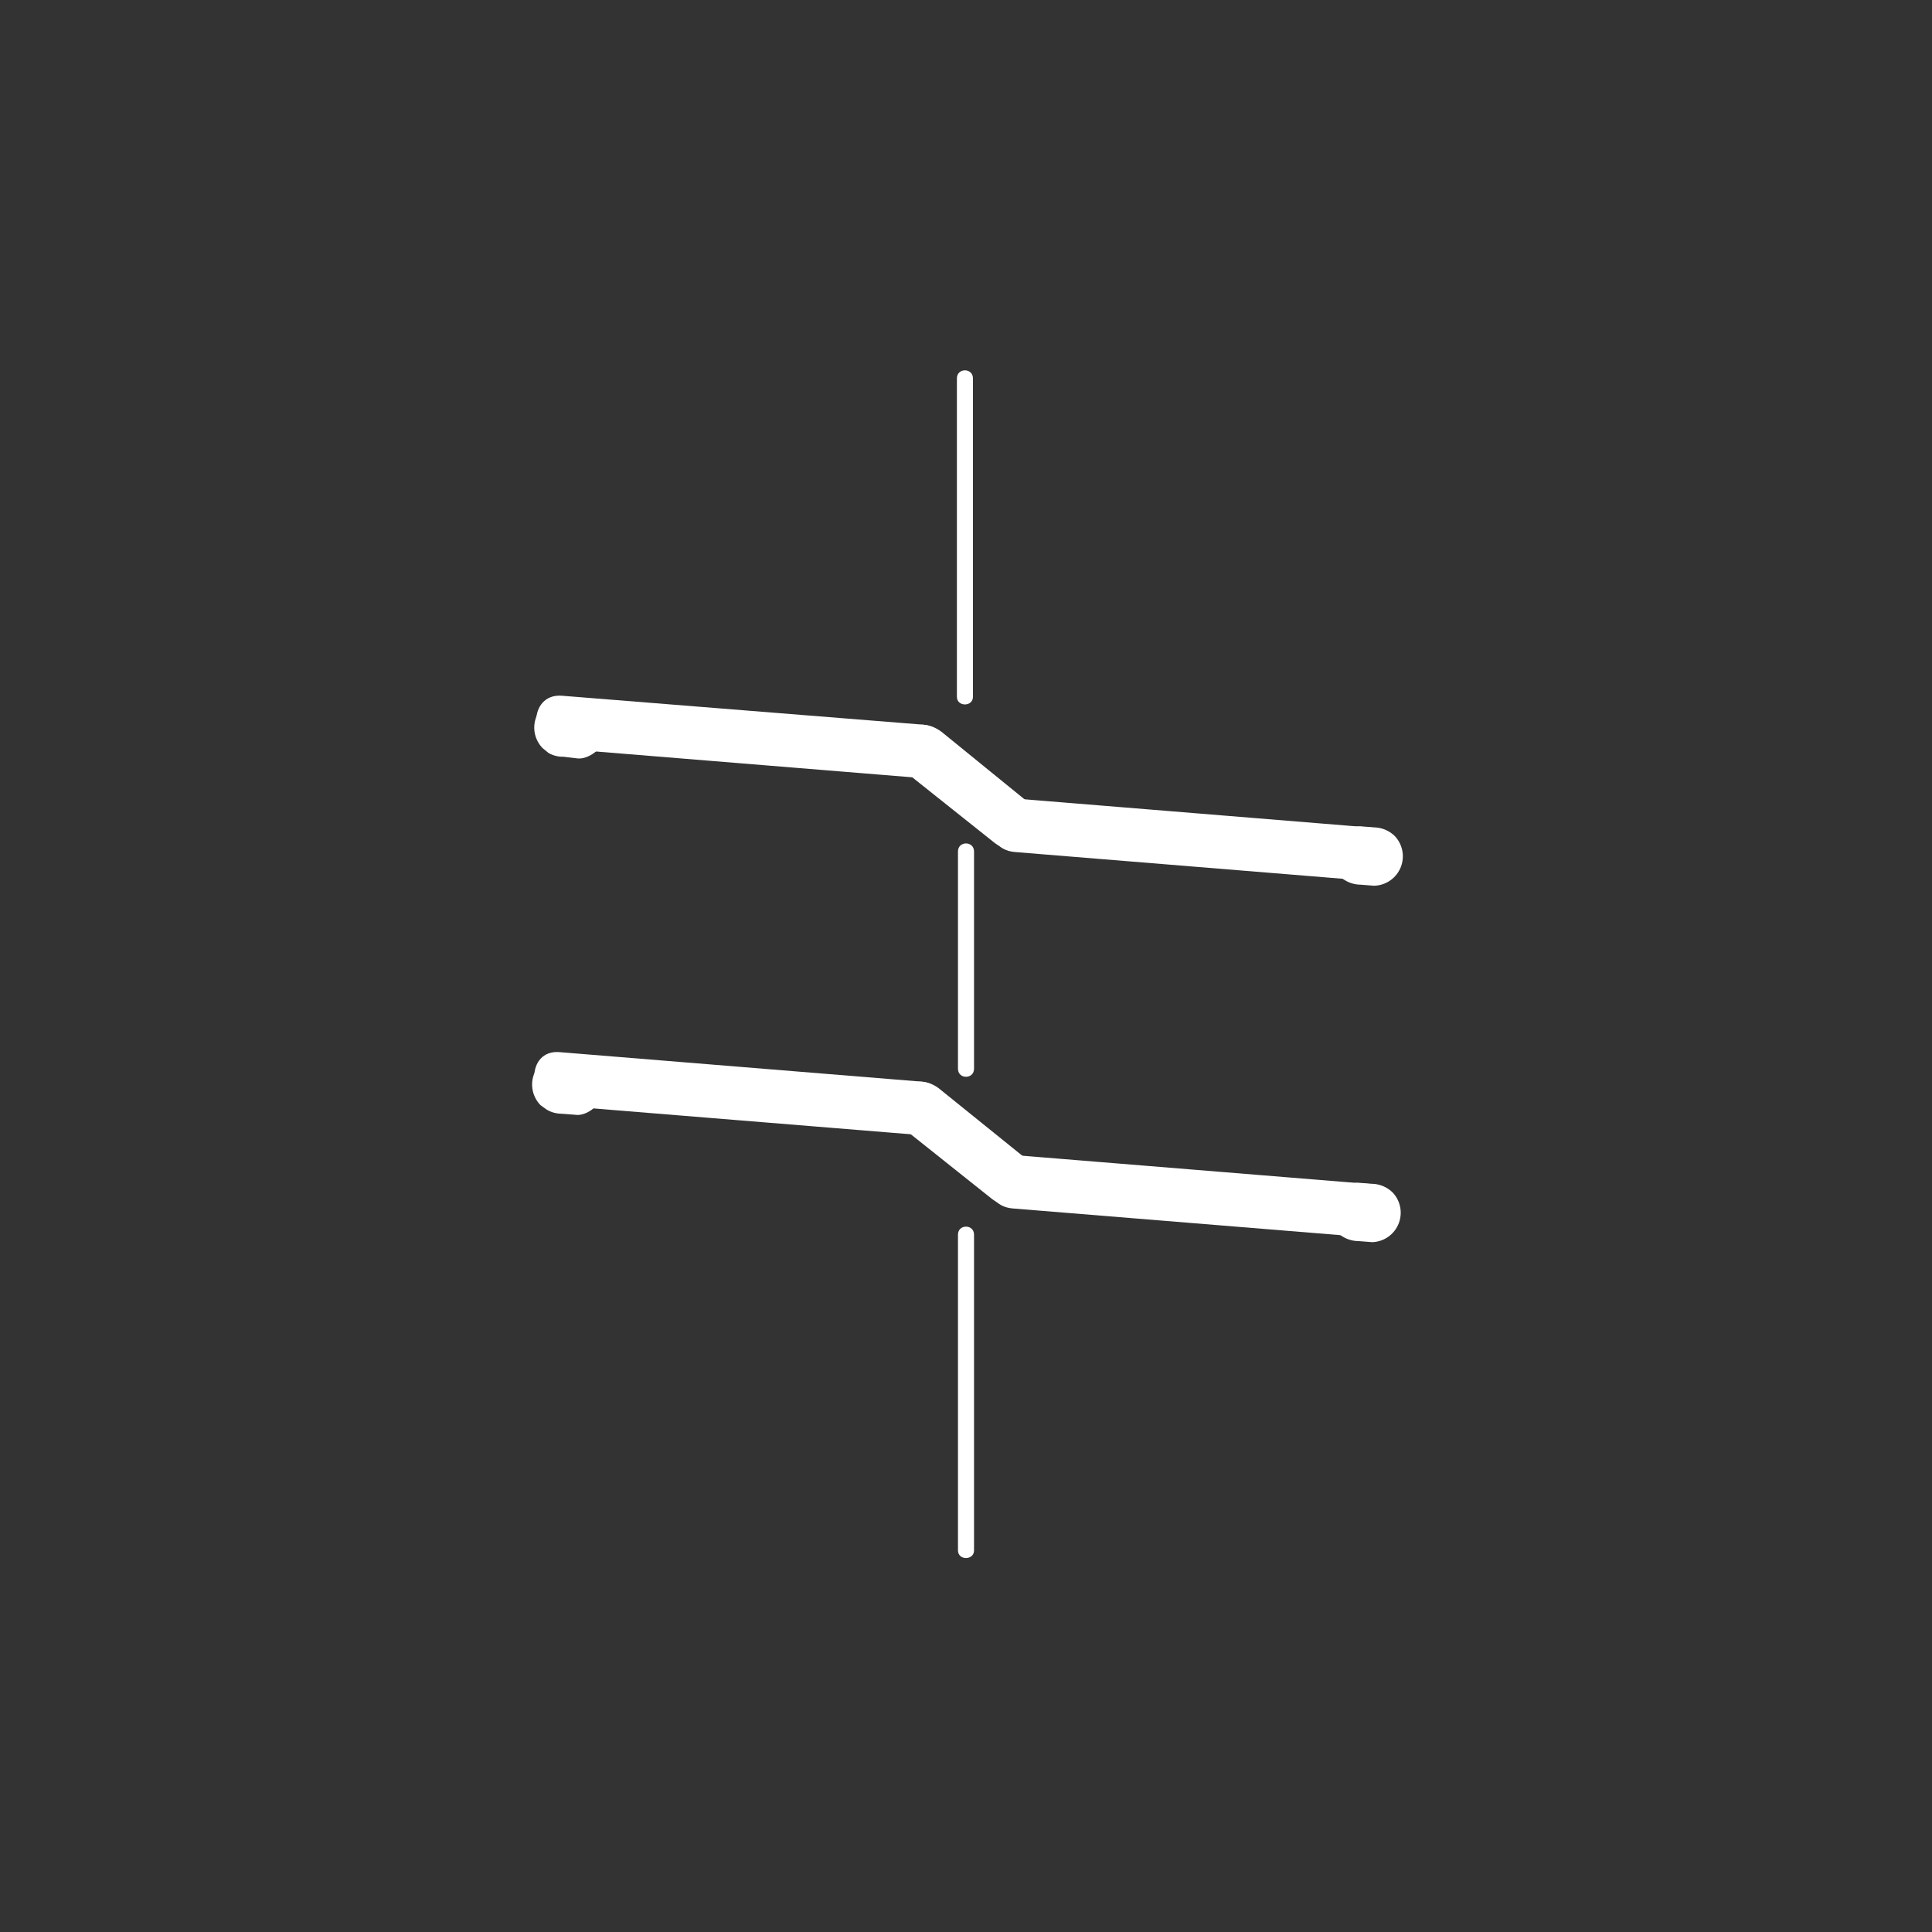 <svg xmlns="http://www.w3.org/2000/svg" width="361" height="361"><rect width="100%" height="100%" fill="#333333" stroke="none"/><path d="M178.8 70.7v59.5c0 1.9 3 1.9 3 0V70.7c0-2-3-2-3 0zm.2 88.4v40.6c0 2 3 2 3 0v-40.6c0-2-3-2-3 0zm0 71.6v59c0 1.9 3 1.9 3 0v-59c0-2-3-2-3 0zM168.9 144l16.7 13.3c2 1.7 5 2 7 0 1.8-1.8 2.2-5.4 0-7L176 136.8c-2.2-1.7-5-2-7.1 0-1.8 1.8-2.2 5.4 0 7z" fill="#fff"/><path d="M189.6 159.2l67.4 5.5c6.4.5 6.4-9.5 0-10l-67.4-5.5c-6.4-.5-6.4 9.5 0 10zM105 139.9l67.4 5.5c6.5.6 6.4-9.4 0-10L105 130c-6.4-.5-6.4 9.5 0 10z" fill="#fff"/><path d="M107.8 130.8l-2.5-.3c-1.4-.1-3 .7-3.9 1.6a5.5 5.5 0 0 0 0 7.7l1.1.9a5.4 5.4 0 0 0 2.8.7l2.5.3c1.4.2 3-.7 3.9-1.6a5.5 5.5 0 0 0 0-7.7l-1.1-.9a5.4 5.4 0 0 0-2.8-.7zm149 23.8l-2.6-.2a5.5 5.5 0 0 0-3.9 9.3 5.7 5.7 0 0 0 3.9 1.6l2.5.2a5.5 5.5 0 0 0 3.9-9.3 5.7 5.7 0 0 0-3.9-1.6zm-88.3 56l16.7 13.3c2.1 1.7 5 2.1 7 0 1.8-1.7 2.2-5.3 0-7l-16.6-13.4c-2.1-1.7-5-2-7 0-1.8 1.8-2.2 5.4 0 7.1z" fill="#fff"/><path d="M189.2 225.8l67.5 5.5c6.4.5 6.3-9.5 0-10l-67.5-5.5c-6.4-.5-6.4 9.5 0 10zm-84.6-19.2l67.5 5.5c6.4.5 6.3-9.5 0-10l-67.5-5.5c-6.4-.6-6.3 9.4 0 10z" fill="#fff"/><path d="M107.5 197.4l-2.6-.3c-1.4 0-3 .7-3.9 1.7a5.5 5.5 0 0 0 0 7.7l1.1.8a5.4 5.4 0 0 0 2.8.8l2.6.2c1.3.2 2.9-.6 3.8-1.6a5.5 5.5 0 0 0 0-7.7 820 820 0 0 1-1-.8 5.4 5.4 0 0 0-2.8-.8zm148.9 23.8l-2.6-.2a5.5 5.5 0 0 0-3.9 9.3 5.7 5.7 0 0 0 3.9 1.6l2.6.2a5.5 5.5 0 0 0 3.8-9.3 5.7 5.7 0 0 0-3.8-1.6z" fill="#fff"/></svg>